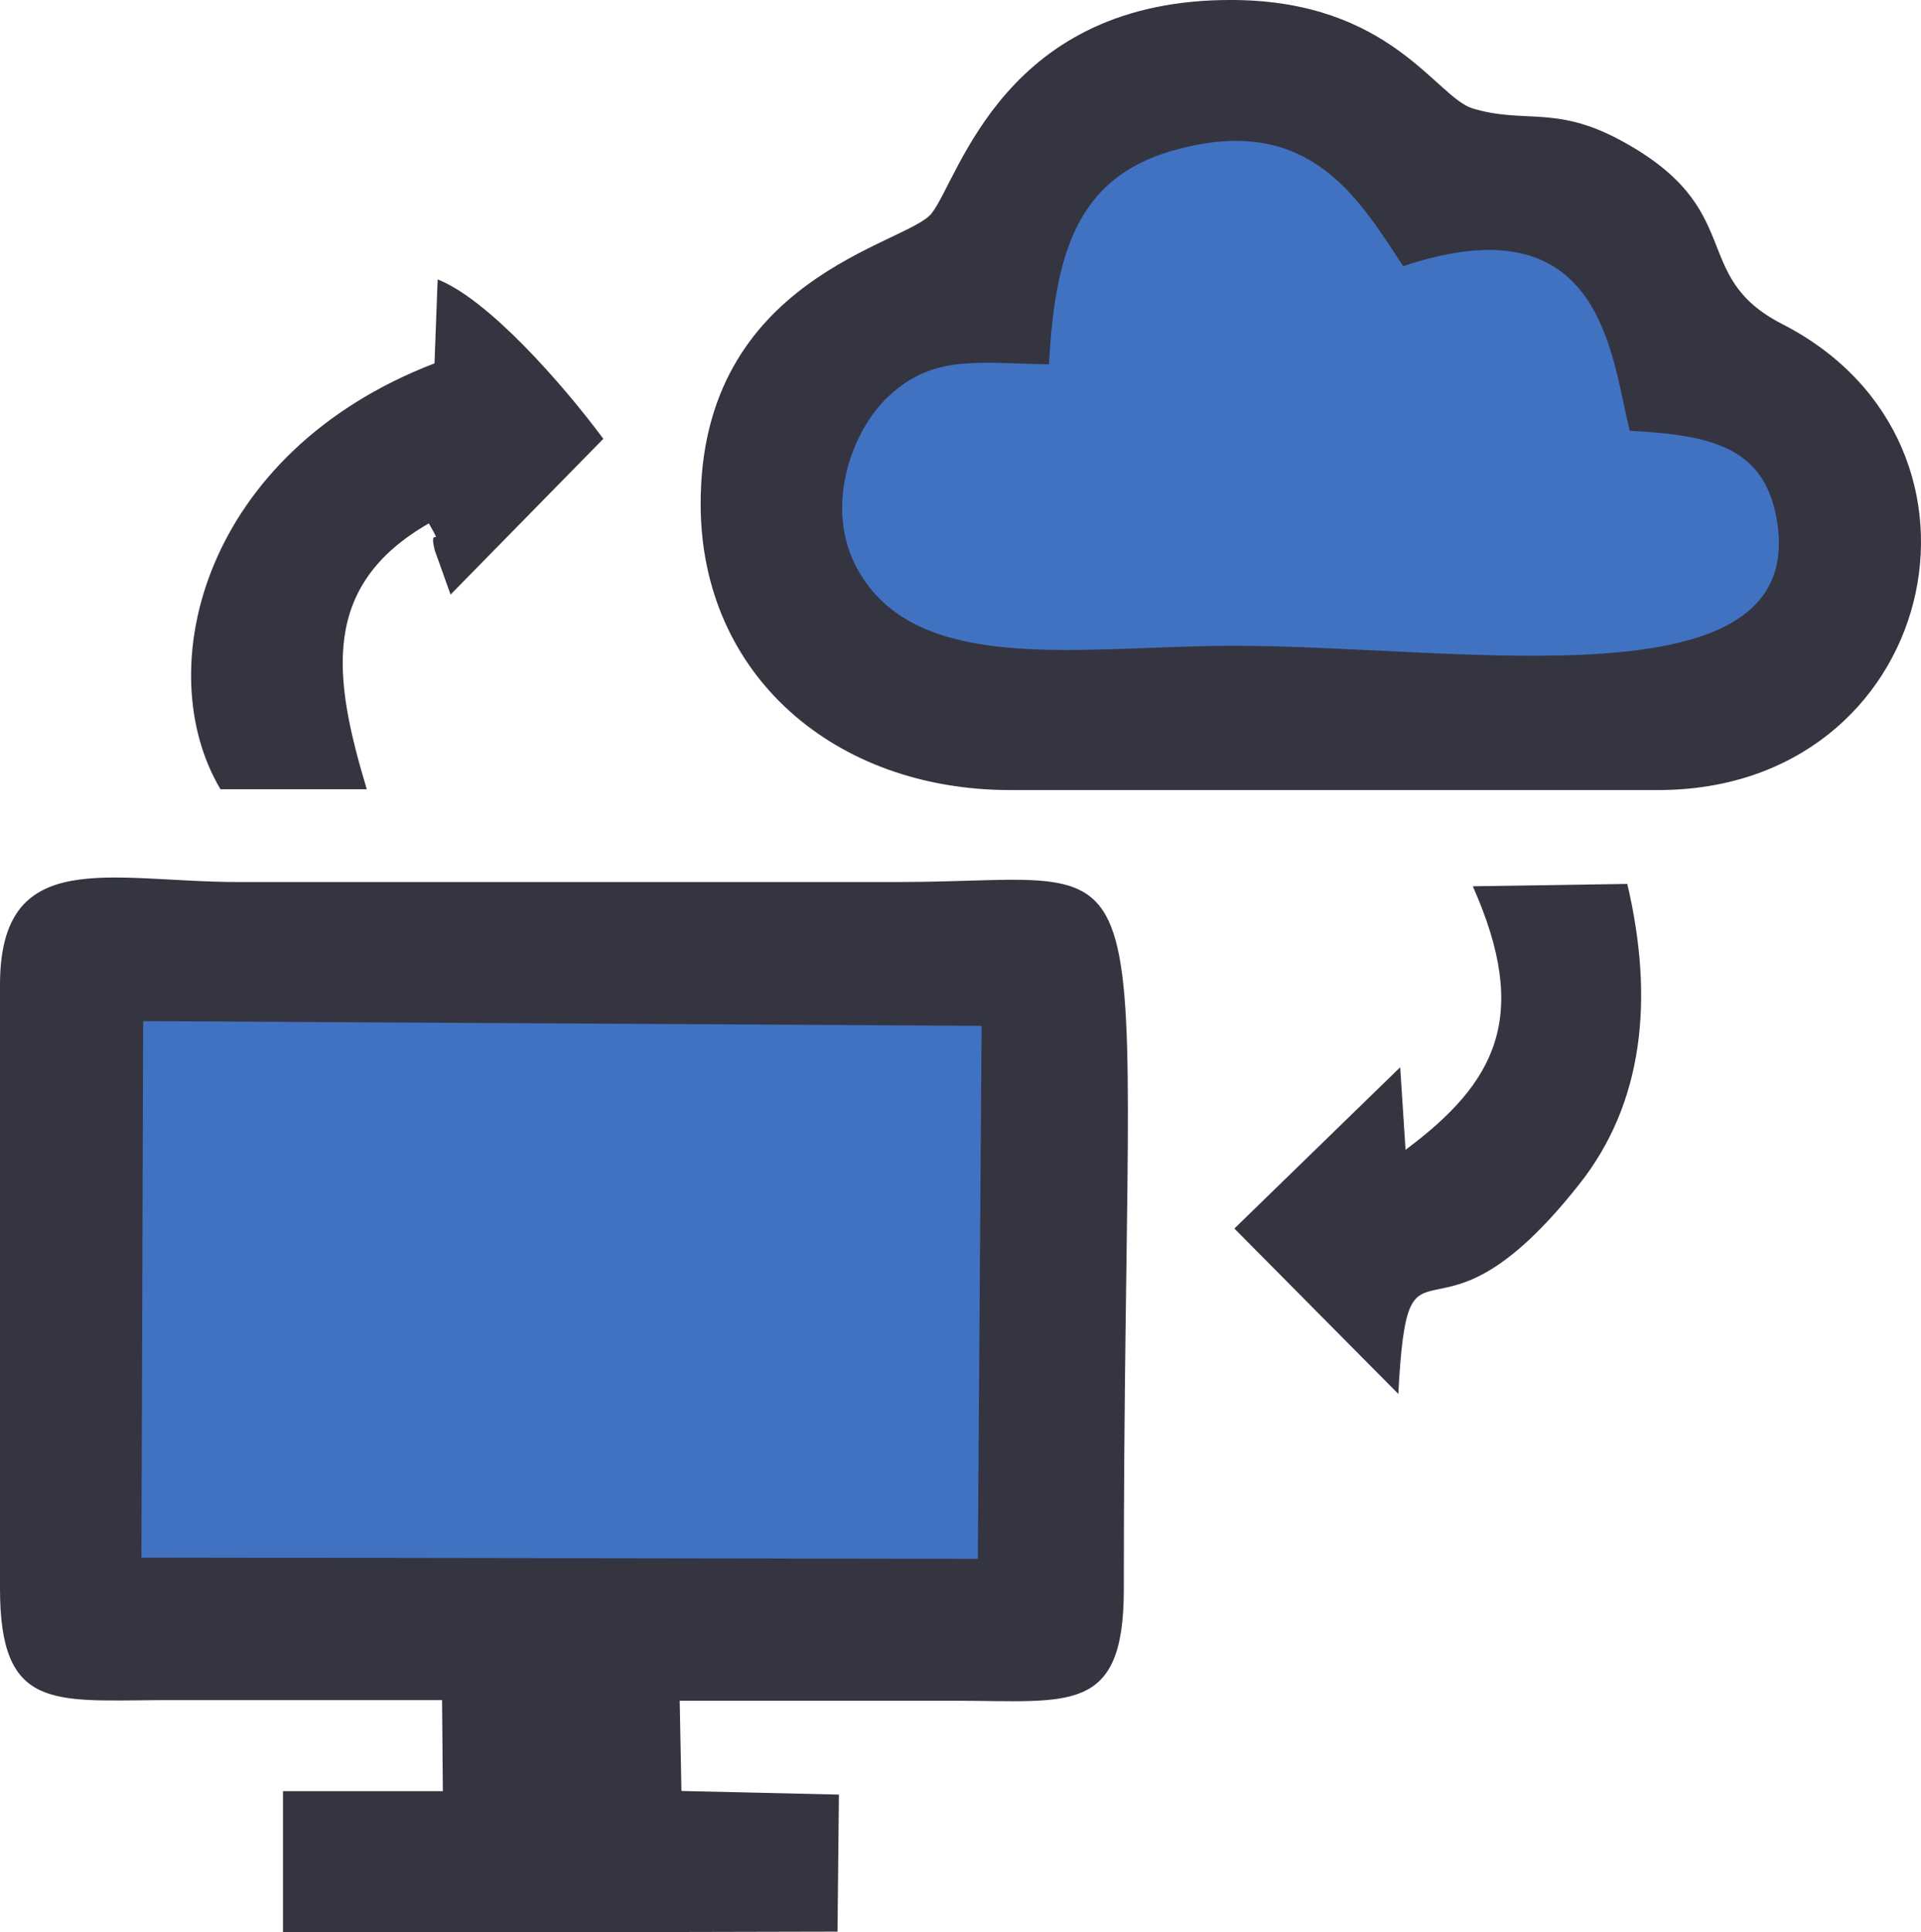 <svg xmlns="http://www.w3.org/2000/svg" viewBox="0 0 121.98 122.68">
    <defs>
        <style>
            .cls-1{fill:#343541;}.cls-1,
            .cls-2{fill-rule:evenodd;}.cls-2{fill:#4172c2;}            
        </style>
    </defs>
    <g id="Capa_2" data-name="Capa 2">
        <g id="Capa_1-2" data-name="Capa 1">
            <g id="_3049304746896" data-name=" 3049304746896">                
                <path class="cls-1" d="M0,62.53v38.34c0,7.69,3.34,7.11,10.16,7.07,6,0,11.94,0,17.91,0l.05,5.78-10.15,0v9l35.21-.08.09-8.7-10-.23-.11-5.73c5.86,0,11.65,0,17.43,0,7.3,0,10.77.92,10.77-7.07C71.35,50.94,74.78,56,57,56H15.14C7,56,0,53.63,0,62.53Z"/>
                <path class="cls-1" d="M44.49,32c0,10.89,8.55,18.16,19.64,18.16h41.18c17.66,0,22.89-21.89,7.85-29.59-6-3.08-2.1-7.29-10.31-11.69-4.12-2.21-6.06-1-9.36-2C91.16,6.13,88.29.07,78.33,0,63.76-.11,60.94,11.26,59.16,13.54c-1.53,2-14.69,4-14.67,18.46Z"/>
                <polygon class="cls-2" points="8.98 98.89 62.09 98.97 62.33 65.13 9.09 64.83 8.98 98.89"/>
                <path class="cls-2" d="M66.61,23.13c-4.62-.06-7.5-.7-10.46,2.3C54,27.65,52.36,32.3,54.42,36.08,58.16,43,68.75,41,78.33,41c14.57,0,36.63,4,34.48-8.08-.8-4.45-4-5.3-9.32-5.57-1.2-4.63-1.64-14.72-14.39-10.45C86.26,12.58,83.19,7.33,75,9.42,68.59,11,67,15.69,66.61,23.13Z"/>
                <path class="cls-1" d="M27.59,23.07C12.91,28.71,9.46,42.48,14,50.11l9.29,0c-2.12-7.06-3-12.9,3.94-16.88,1,1.75-.06,0,.38,1.72l1,2.8,9.7-9.89C35.72,24.37,31,19,27.79,17.74Z"/>
                <path class="cls-1" d="M89.25,73l-.34-5.24L78.38,78l10.41,10.5c.64-11.93,2-1.3,11.48-13.3,4.11-5.18,4.77-11.8,3.06-19.08l-9.81.15C97.2,64.54,95,68.72,89.25,73Z"/>
            </g>
        </g>
    </g>
</svg>